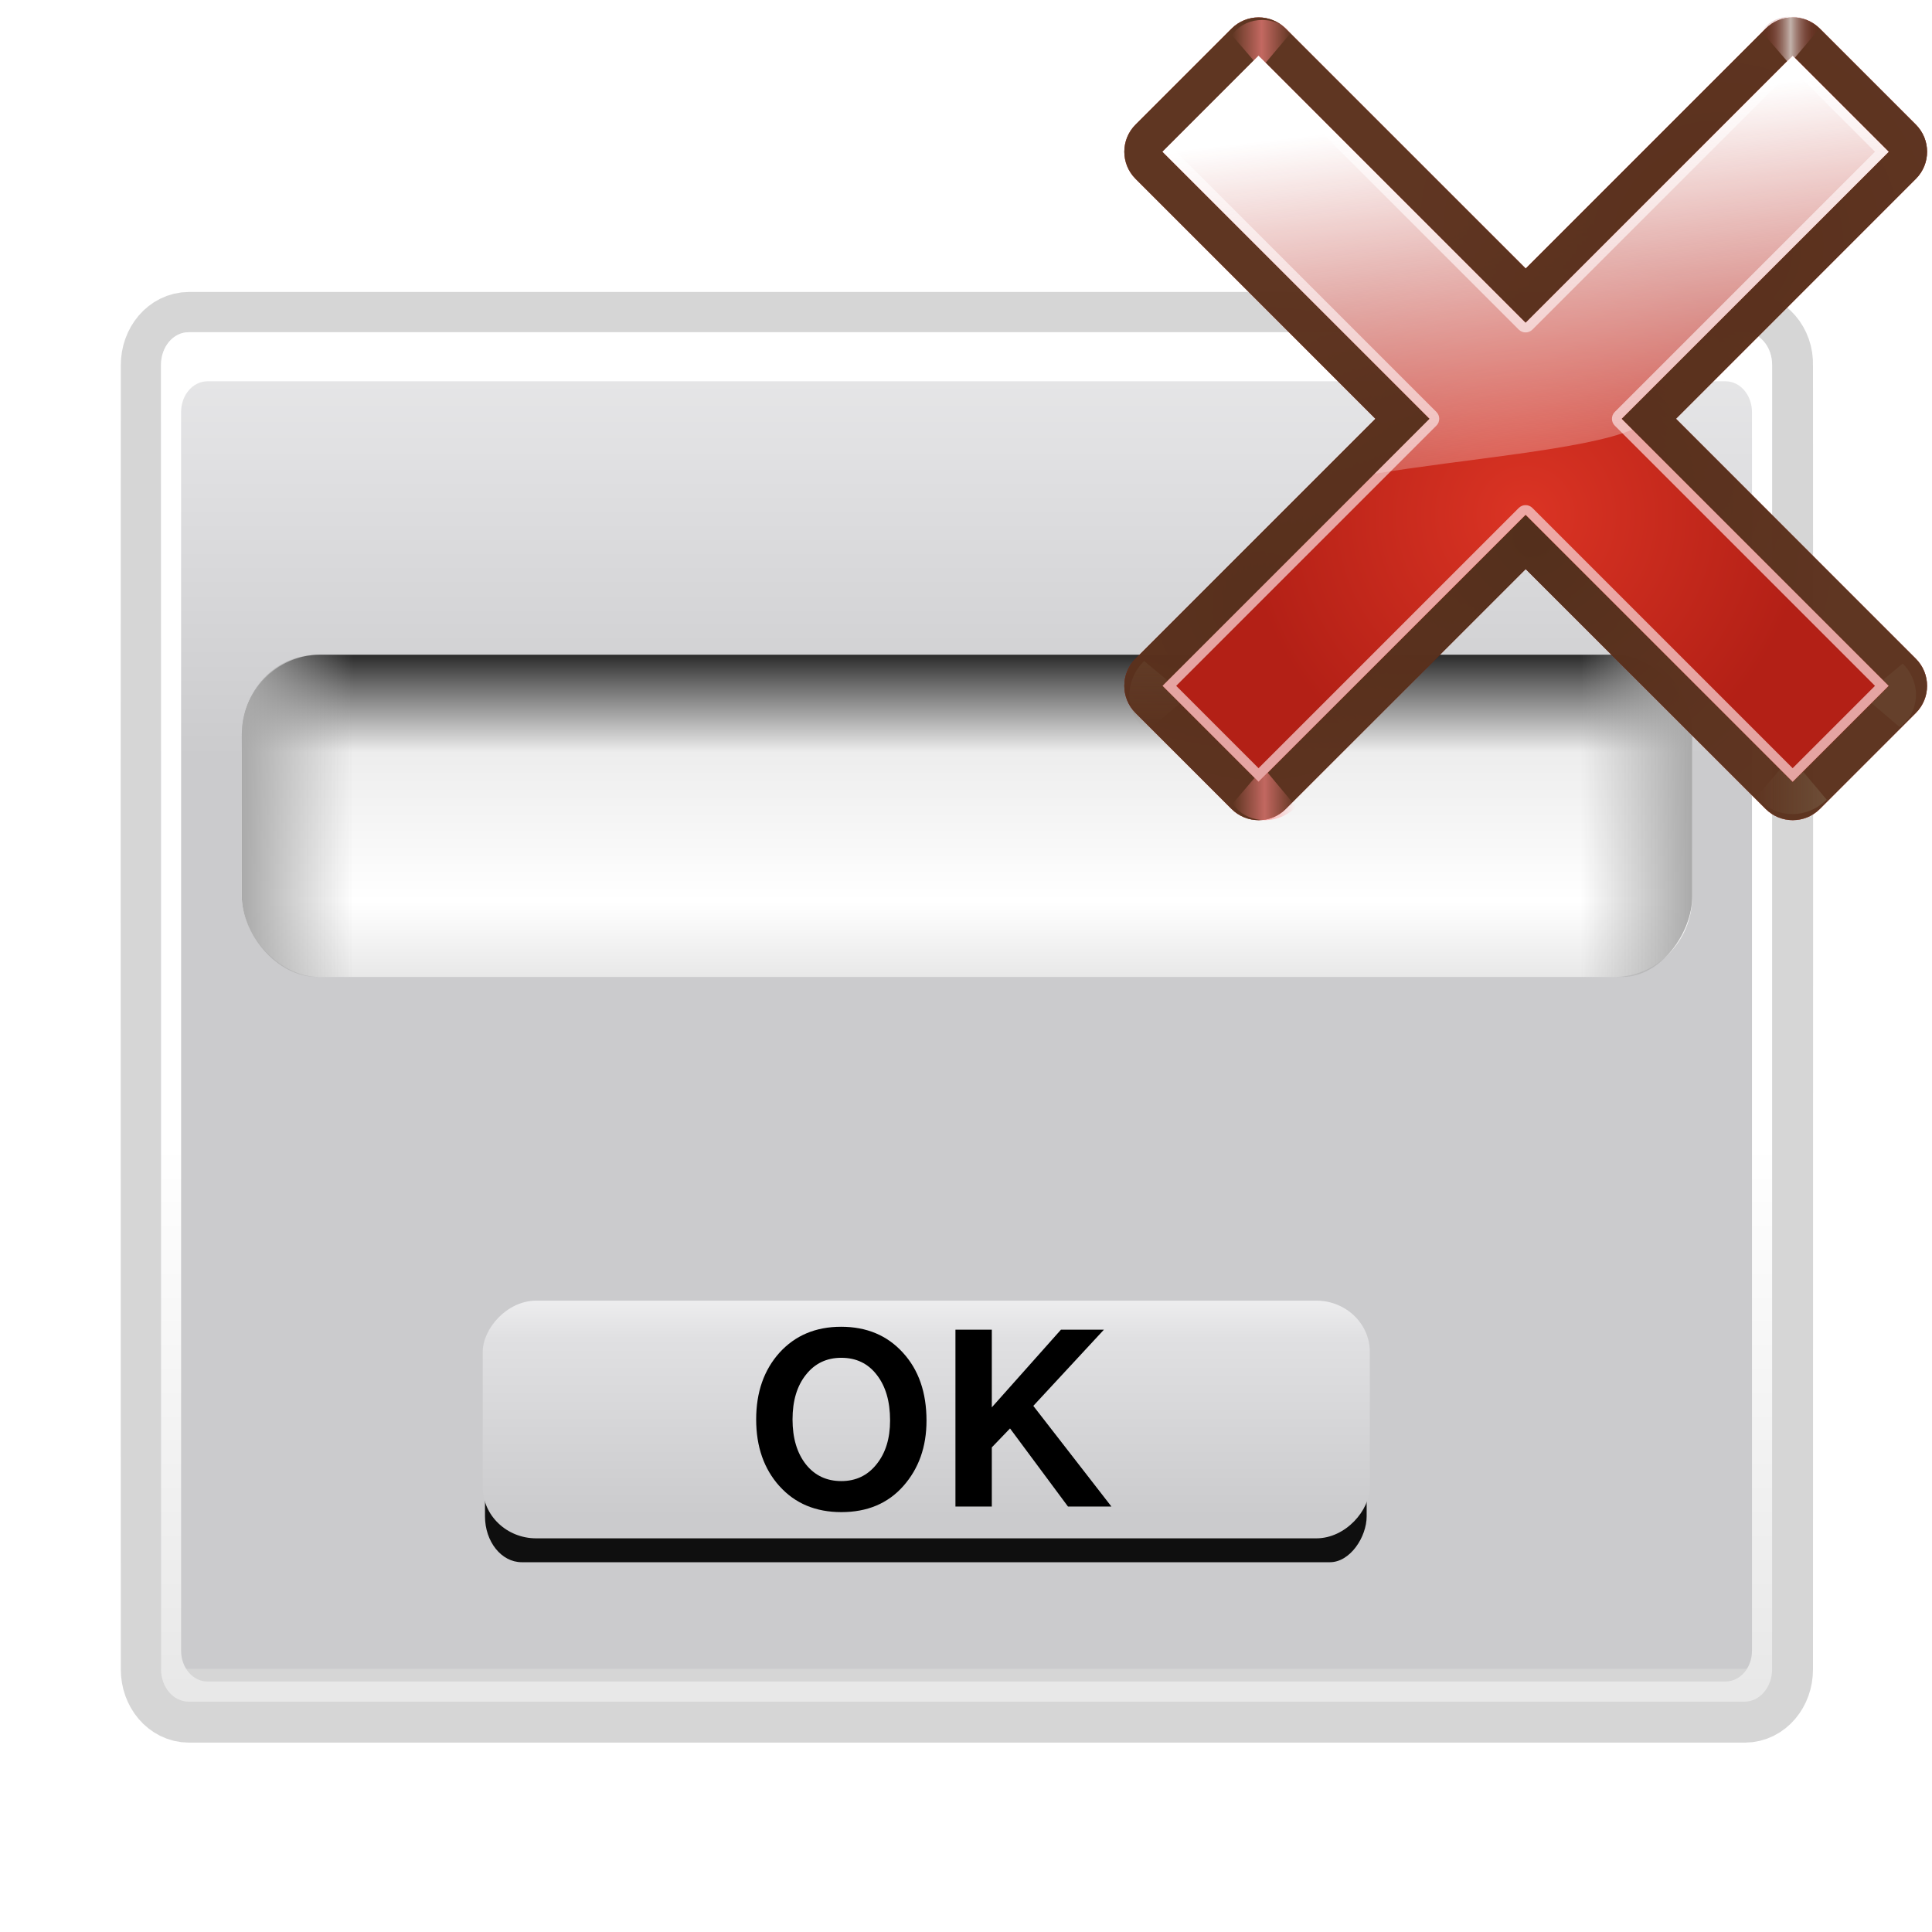 <?xml version="1.0" encoding="UTF-8" standalone="no"?>
<svg
   xmlns:dc="http://purl.org/dc/elements/1.1/"
   xmlns:cc="http://creativecommons.org/ns#"
   xmlns:rdf="http://www.w3.org/1999/02/22-rdf-syntax-ns#"
   xmlns:svg="http://www.w3.org/2000/svg"
   xmlns="http://www.w3.org/2000/svg"
   xmlns:xlink="http://www.w3.org/1999/xlink"
   xmlns:sodipodi="http://sodipodi.sourceforge.net/DTD/sodipodi-0.dtd"
   xmlns:inkscape="http://www.inkscape.org/namespaces/inkscape"
   height="24"
   viewBox="0 0 6.35 6.35"
   width="24"
   version="1.1"
   id="svg197"
   sodipodi:docname="lc_dbformdelete.svg"
   inkscape:export-filename="/home/rizmut/Dokumen/Rizmut/Github/libreoffice-style-karasa-jaga/build/next/cmd/lc_dbformdelete.png"
   inkscape:export-xdpi="96"
   inkscape:export-ydpi="96"
   inkscape:version="0.92.4 (unknown)">
  <defs
     id="defs201">
    <radialGradient
       id="a-1"
       cx="84.904"
       cy="-130.14"
       gradientTransform="matrix(0.049,-0.049,0.049,0.049,27.763,298.484)"
       gradientUnits="userSpaceOnUse"
       r="57.04"
       xlink:href="#b-7" />
    <linearGradient
       id="b-7">
      <stop
         offset="0"
         stop-color="#3a0b02"
         id="stop3" />
      <stop
         offset="1"
         stop-color="#a21d07"
         stop-opacity=".382"
         id="stop5-7" />
    </linearGradient>
    <radialGradient
       id="c-1"
       cx="2.721"
       cy="-66.273"
       gradientTransform="matrix(0.049,-0.049,0.049,0.049,27.763,298.484)"
       gradientUnits="userSpaceOnUse"
       r="57.04"
       xlink:href="#b-7" />
    <radialGradient
       id="d-5"
       cx="51.991"
       cy="-78.028"
       gradientTransform="matrix(0.049,-0.049,0.049,0.049,27.763,298.484)"
       gradientUnits="userSpaceOnUse"
       r="57.04"
       xlink:href="#b-7" />
    <linearGradient
       id="e-9"
       gradientTransform="scale(1.098,0.911)"
       gradientUnits="userSpaceOnUse"
       x1="26.091"
       x2="31.501"
       xlink:href="#f-7"
       y1="14.857"
       y2="14.857" />
    <linearGradient
       id="f-7">
      <stop
         offset="0"
         stop-color="#765c44"
         id="stop11" />
      <stop
         offset="1"
         stop-color="#765c44"
         stop-opacity="0"
         id="stop13" />
    </linearGradient>
    <filter
       id="g-7"
       height="1.277"
       width="1.28"
       x="-0.14"
       y="-0.139">
      <feGaussianBlur
         stdDeviation=".288"
         id="feGaussianBlur16" />
    </filter>
    <filter
       id="filter136"
       height="1.277"
       width="1.28"
       x="-0.14"
       y="-0.139">
      <feGaussianBlur
         stdDeviation=".288"
         id="feGaussianBlur134" />
    </filter>
    <linearGradient
       id="h-6"
       gradientUnits="userSpaceOnUse"
       x1="304.887"
       x2="345.62"
       xlink:href="#f-7"
       y1="385.861"
       y2="384.624" />
    <filter
       id="filter147"
       height="1.277"
       width="1.28"
       x="-0.14"
       y="-0.139">
      <feGaussianBlur
         stdDeviation=".288"
         id="feGaussianBlur145" />
    </filter>
    <linearGradient
       id="l-7"
       gradientUnits="userSpaceOnUse"
       spreadMethod="reflect"
       x1="88.606"
       x2="91.575"
       y1="13.51"
       y2="13.51">
      <stop
         offset="0"
         stop-color="#ff8787"
         id="stop35" />
      <stop
         offset="1"
         stop-color="#ff8787"
         stop-opacity="0"
         id="stop37-3" />
    </linearGradient>
    <filter
       id="filter154"
       height="1.277"
       width="1.28"
       x="-0.14"
       y="-0.139">
      <feGaussianBlur
         stdDeviation=".288"
         id="feGaussianBlur152" />
    </filter>
    <linearGradient
       id="i-6"
       gradientUnits="userSpaceOnUse"
       spreadMethod="reflect"
       x1="31.606"
       x2="34.575"
       y1="13.51"
       y2="13.51">
      <stop
         offset="0"
         stop-color="#fff"
         id="stop20" />
      <stop
         offset="1"
         stop-color="#790000"
         stop-opacity="0"
         id="stop22" />
    </linearGradient>
    <filter
       id="filter161"
       height="1.277"
       width="1.28"
       x="-0.14"
       y="-0.139">
      <feGaussianBlur
         stdDeviation=".288"
         id="feGaussianBlur159" />
    </filter>
    <filter
       id="filter171"
       height="1.277"
       width="1.28"
       x="-0.14"
       y="-0.139">
      <feGaussianBlur
         stdDeviation=".288"
         id="feGaussianBlur169" />
    </filter>
    <radialGradient
       id="j-5"
       cx="50.425"
       cy="-81.946"
       gradientTransform="matrix(0.049,-0.049,0.049,0.049,27.763,298.484)"
       gradientUnits="userSpaceOnUse"
       r="50.153">
      <stop
         offset="0"
         stop-color="#db3424"
         id="stop25-6" />
      <stop
         offset="1"
         stop-color="#b32016"
         id="stop27-3" />
    </radialGradient>
    <linearGradient
       id="k-9"
       gradientTransform="matrix(0.049,-0.049,0.049,0.049,27.763,298.484)"
       gradientUnits="userSpaceOnUse"
       x1="50.068"
       x2="59.442"
       y1="-154.408"
       y2="-71.618">
      <stop
         offset="0"
         stop-color="#fff"
         id="stop30" />
      <stop
         offset="1"
         stop-color="#fcf3f3"
         stop-opacity="0"
         id="stop32" />
    </linearGradient>
    <linearGradient
       spreadMethod="reflect"
       y2="13.51"
       x2="91.575"
       y1="13.51"
       x1="88.606"
       gradientUnits="userSpaceOnUse"
       id="linearGradient196"
       xlink:href="#l-7"
       inkscape:collect="always" />
    <linearGradient
       inkscape:collect="always"
       xlink:href="#f-7"
       id="linearGradient6007"
       gradientUnits="userSpaceOnUse"
       gradientTransform="scale(1.098,0.911)"
       x1="26.091"
       y1="14.857"
       x2="31.501"
       y2="14.857" />
    <linearGradient
       inkscape:collect="always"
       xlink:href="#l-7"
       id="linearGradient6009"
       gradientUnits="userSpaceOnUse"
       x1="88.606"
       y1="13.51"
       x2="91.575"
       y2="13.51"
       spreadMethod="reflect" />
  </defs>
  <sodipodi:namedview
     pagecolor="#ffffff"
     bordercolor="#666666"
     borderopacity="1"
     objecttolerance="10"
     gridtolerance="10"
     guidetolerance="10"
     inkscape:pageopacity="0"
     inkscape:pageshadow="2"
     inkscape:window-width="1366"
     inkscape:window-height="706"
     id="namedview199"
     showgrid="true"
     inkscape:zoom="20.207786"
     inkscape:cx="9.3361889"
     inkscape:cy="12.450799"
     inkscape:window-x="0"
     inkscape:window-y="0"
     inkscape:window-maximized="1"
     inkscape:current-layer="g245">
    <inkscape:grid
       type="xygrid"
       id="grid205" />
  </sodipodi:namedview>
  <filter
     id="a">
    <feGaussianBlur
       stdDeviation="1.6"
       id="feGaussianBlur2" />
  </filter>
  <linearGradient
     id="b"
     gradientTransform="matrix(0.031,0,0,0.045,-0.483,242.985)"
     gradientUnits="userSpaceOnUse"
     x1="399.775"
     x2="399.775"
     y1="731.097"
     y2="480.602">
    <stop
       offset="0"
       stop-color="#cbcbcd"
       id="stop5" />
    <stop
       offset=".5"
       stop-color="#e0e0e2"
       id="stop7" />
    <stop
       offset="1"
       stop-color="#f2f2f2"
       id="stop9" />
  </linearGradient>
  <linearGradient
     id="c"
     gradientTransform="matrix(0.031,0,0,0.045,30.162,334.147)"
     gradientUnits="userSpaceOnUse"
     x1="-333.029"
     x2="-333.029"
     y1="-1473.65"
     y2="-776.614">
    <stop
       offset="0"
       stop-color="#fff"
       id="stop12" />
    <stop
       offset=".491"
       stop-color="#fff"
       id="stop14" />
    <stop
       offset="1"
       stop-color="#dcdcdc"
       id="stop16" />
  </linearGradient>
  <linearGradient
     id="d"
     gradientUnits="userSpaceOnUse"
     x1="20.012"
     x2="20.012"
     y1="281.606"
     y2="275.448">
    <stop
       offset="0"
       stop-color="#e8e8e8"
       id="stop19" />
    <stop
       offset=".234"
       stop-color="#fff"
       id="stop21" />
    <stop
       offset=".697"
       stop-color="#ededed"
       id="stop23" />
    <stop
       offset=".906"
       stop-color="#6c6c6c"
       id="stop25" />
    <stop
       offset="1"
       stop-color="#2b2b2b"
       id="stop27" />
  </linearGradient>
  <linearGradient
     id="e"
     gradientUnits="userSpaceOnUse"
     x1="10.776"
     x2="12.315"
     xlink:href="#f"
     y1="278.527"
     y2="278.527"
     gradientTransform="translate(3.1318854e-5,-2.3566683e-4)" />
  <linearGradient
     id="f">
    <stop
       offset="0"
       stop-color="#aaa"
       id="stop31" />
    <stop
       offset="1"
       stop-color="#aaa"
       stop-opacity="0"
       id="stop33" />
  </linearGradient>
  <linearGradient
     id="g"
     gradientUnits="userSpaceOnUse"
     x1="-30.788"
     x2="-29.249"
     xlink:href="#f"
     y1="278.527"
     y2="278.527"
     gradientTransform="translate(-3.1238115e-4,-2.3566683e-4)" />
  <linearGradient
     id="h"
     gradientTransform="matrix(0.353,0,0,0.333,-16.73,-307.465)"
     gradientUnits="userSpaceOnUse"
     x1="101.331"
     x2="101.331"
     y1="51.342"
     y2="66.668">
    <stop
       offset="0"
       stop-color="#cbcbcd"
       id="stop37" />
    <stop
       offset=".665"
       stop-color="#e0e0e2"
       id="stop39" />
    <stop
       offset="1"
       stop-color="#fff"
       id="stop41" />
  </linearGradient>
  <filter
     id="i">
    <feGaussianBlur
       stdDeviation=".506"
       id="feGaussianBlur44" />
  </filter>
  <filter
     id="j"
     height="1.121"
     width="1.119"
     x="-0.06"
     y="-0.06"
     style="color-interpolation-filters:sRGB">
    <feGaussianBlur
       stdDeviation=".825"
       id="feGaussianBlur47" />
  </filter>
  <linearGradient
     id="k"
     gradientUnits="userSpaceOnUse"
     x1="24.782"
     x2="24.782"
     xlink:href="#l"
     y1="297.659"
     y2="279.829" />
  <linearGradient
     id="l">
    <stop
       offset="0"
       stop-color="#525252"
       id="stop51" />
    <stop
       offset="1"
       stop-color="#d8d8d8"
       id="stop53" />
  </linearGradient>
  <linearGradient
     id="m"
     gradientUnits="userSpaceOnUse"
     x1="15.897"
     x2="32.987"
     y1="287.619"
     y2="287.619">
    <stop
       offset="0"
       stop-color="#ebebeb"
       id="stop56" />
    <stop
       offset=".316"
       stop-color="#cacaca"
       id="stop58" />
    <stop
       offset=".587"
       stop-color="#c7c7c7"
       stop-opacity=".956"
       id="stop60" />
    <stop
       offset=".846"
       stop-color="#cacaca"
       id="stop62" />
    <stop
       offset="1"
       stop-color="#dedede"
       id="stop64" />
  </linearGradient>
  <filter
     id="n"
     height="1.024"
     width="1.024"
     x="-0.012"
     y="-0.012"
     style="color-interpolation-filters:sRGB">
    <feGaussianBlur
       stdDeviation=".128"
       id="feGaussianBlur67" />
  </filter>
  <linearGradient
     id="o"
     gradientUnits="userSpaceOnUse"
     x1="24.701"
     x2="24.733"
     y1="281.364"
     y2="294.219">
    <stop
       offset="0"
       stop-color="#171a1c"
       id="stop70" />
    <stop
       offset="1"
       stop-color="#8ca0ac"
       id="stop72" />
  </linearGradient>
  <radialGradient
     id="p"
     cx="63.029"
     cy="288.187"
     gradientUnits="userSpaceOnUse"
     r="11.437">
    <stop
       offset="0"
       stop-color="#7cb5fc"
       id="stop75" />
    <stop
       offset="1"
       stop-color="#0d5bab"
       id="stop77" />
  </radialGradient>
  <filter
     id="q"
     height="1.024"
     width="1.024"
     x="-0.012"
     y="-0.012"
     style="color-interpolation-filters:sRGB">
    <feGaussianBlur
       stdDeviation=".112"
       id="feGaussianBlur80" />
  </filter>
  <filter
     id="r"
     height="1.024"
     width="1.024"
     x="-0.012"
     y="-0.012"
     style="color-interpolation-filters:sRGB">
    <feGaussianBlur
       stdDeviation=".087"
       id="feGaussianBlur83" />
  </filter>
  <linearGradient
     id="s"
     gradientTransform="matrix(0.41,0,0,0.437,-1.244,164.528)"
     gradientUnits="userSpaceOnUse"
     x1="63.5"
     x2="63.5"
     y1="269.897"
     y2="286.495">
    <stop
       offset="0"
       stop-color="#e3f3fd"
       id="stop86" />
    <stop
       offset="1"
       stop-color="#a3d8f9"
       stop-opacity="0"
       id="stop88" />
  </linearGradient>
  <linearGradient
     id="t"
     gradientUnits="userSpaceOnUse"
     x1="24.47"
     x2="24.67"
     y1="278.725"
     y2="284.199">
    <stop
       offset="0"
       stop-color="#fcfcfc"
       id="stop91" />
    <stop
       offset="1"
       stop-color="#fcfcfc"
       stop-opacity="0"
       id="stop93" />
  </linearGradient>
  <radialGradient
     id="u"
     cx="67.733"
     cy="277.95"
     gradientTransform="matrix(-0.481,0,0,-0.481,54.944,422.867)"
     gradientUnits="userSpaceOnUse"
     r="7.575">
    <stop
       offset="0"
       stop-color="#bfbfbf"
       id="stop96" />
    <stop
       offset="1"
       stop-color="#dfdfdf"
       stop-opacity="0"
       id="stop98" />
  </radialGradient>
  <filter
     id="v"
     height="1.048"
     width="1.048"
     x="-0.024"
     y="-0.024"
     style="color-interpolation-filters:sRGB">
    <feGaussianBlur
       stdDeviation=".948"
       id="feGaussianBlur101" />
  </filter>
  <radialGradient
     id="w"
     cx="21.273"
     cy="276.883"
     gradientUnits="userSpaceOnUse"
     r="6.795">
    <stop
       offset="0"
       stop-color="#e10000"
       id="stop104" />
    <stop
       offset="1"
       stop-color="#851400"
       id="stop106" />
  </radialGradient>
  <radialGradient
     id="x"
     cx="21.273"
     cy="276.883"
     gradientUnits="userSpaceOnUse"
     r="6.795">
    <stop
       offset="0"
       stop-color="#ffbfbf"
       id="stop109" />
    <stop
       offset="1"
       stop-color="#ffbfbf"
       stop-opacity="0"
       id="stop111" />
  </radialGradient>
  <linearGradient
     id="y"
     gradientUnits="userSpaceOnUse"
     x1="16.526"
     x2="17.476"
     xlink:href="#l"
     y1="277.832"
     y2="281.63" />
  <radialGradient
     id="z"
     cx="17.527"
     cy="278.682"
     gradientUnits="userSpaceOnUse"
     r="2.427">
    <stop
       offset="0"
       stop-color="#e8e8e8"
       id="stop115" />
    <stop
       offset="1"
       stop-color="#c7c7c7"
       id="stop117" />
  </radialGradient>
  <filter
     id="A"
     height="1.088"
     width="1.061"
     x="-0.03"
     y="-0.044"
     style="color-interpolation-filters:sRGB">
    <feGaussianBlur
       stdDeviation=".62"
       id="feGaussianBlur120" />
  </filter>
  <g
     transform="translate(0,-290.65)"
     id="g195">
    <g
       id="g245"
       transform="matrix(0.172,0,0,0.172,0.529,245.424)">
      <g
         id="g258"
         transform="translate(-1.539,1.539)">
        <path
           inkscape:connector-curvature="0"
           d="m 9.381,6.4 77.223,-3e-7 c 0.766,0 1.414,0.729 1.383,1.632 l 0.006,22.369 -0.006,42.369 c -1.19e-4,0.904 -0.617,1.632 -1.383,1.632 l -40.612,-0.001 -36.612,0.001 c -0.766,2.3e-5 -1.382,-0.728 -1.383,-1.632 l -0.006,-42.369 0.006,-22.369 c 2.273e-4,-0.904 0.617,-1.632 1.383,-1.632 z"
           style="opacity:0.4;fill:none;stroke:#000000;stroke-width:4;stroke-linecap:round;stroke-linejoin:round;stroke-dashoffset:4;filter:url(#a)"
           transform="matrix(0.385,0,0,0.385,-1.537,265.288)"
           id="path123"
           sodipodi:nodetypes="ssscsscsscss" />
        <path
           inkscape:connector-curvature="0"
           style="fill:url(#b)"
           d="M 2.072,267.751 H 31.795 c 0.295,0 0.532,0.28 0.532,0.628 V 293.293 H 1.539 v -24.913 c 0,-0.348 0.237,-0.628 0.532,-0.628 z"
           id="path125"
           sodipodi:nodetypes="sssccss" />
        <path
           inkscape:connector-curvature="0"
           style="fill:url(#c)"
           d="m 2.069,267.751 c -0.295,0 -0.529,0.277 -0.529,0.625 v 24.919 c 0,0.348 0.234,0.625 0.529,0.625 H 31.798 c 0.295,0 0.529,-0.277 0.529,-0.625 v -24.919 c 0,-0.348 -0.234,-0.625 -0.529,-0.625 z m 0.361,0.938 H 31.437 c 0.28,0 0.505,0.263 0.505,0.589 v 23.668 c 0,0.327 -0.225,0.589 -0.505,0.589 H 2.429 c -0.28,0 -0.505,-0.263 -0.505,-0.589 v -23.668 c 0,-0.327 0.225,-0.589 0.505,-0.589 z"
           id="path127"
           sodipodi:nodetypes="ssssssssssssssssss" />
        <g
           transform="matrix(1.385,0,0,1,-11.841,-1.534)"
           id="g135">
          <rect
             style="fill:url(#d)"
             height="6.158"
             rx="1.079"
             ry="1.539"
             width="20.012"
             x="10.776"
             y="275.448"
             id="rect129" />
          <rect
             style="fill:url(#e)"
             height="6.158"
             rx="1.04"
             ry="1.539"
             width="4.618"
             x="10.776"
             y="275.448"
             id="rect131" />
          <rect
             style="fill:url(#g)"
             height="6.158"
             rx="0.964"
             ry="1.539"
             transform="scale(-1,1)"
             width="4.618"
             x="-30.788"
             y="275.448"
             id="rect133" />
        </g>
        <rect
           style="fill-opacity:0.925;filter:url(#i)"
           height="12.742"
           rx="1.998"
           ry="2.747"
           transform="matrix(0.351,0,0,-0.319,-43.618,181.346)"
           width="47.999"
           x="146.294"
           y="-344.543"
           id="rect137" />
        <rect
           style="fill:url(#h);stroke-width:1.311"
           height="4.542"
           rx="1.023"
           ry="0.978"
           transform="scale(1,-1)"
           width="16.951"
           x="7.688"
           y="-290.799"
           id="rect139" />
        <g
           aria-label="OK"
           style="font-size:4.636px;font-family:sans-serif;letter-spacing:0;word-spacing:0;stroke-width:0.116"
           id="text143"
           transform="translate(0,1.539)">
          <path
             d="m 13.358,288.263 q -0.445,-0.496 -0.445,-1.275 0,-0.779 0.445,-1.275 0.45,-0.496 1.178,-0.496 0.733,0 1.182,0.496 0.45,0.491 0.45,1.298 0,0.751 -0.445,1.252 -0.44,0.496 -1.182,0.496 -0.737,0 -1.182,-0.496 z m 1.182,-2.453 q -0.422,0 -0.677,0.325 -0.255,0.32 -0.255,0.853 0,0.533 0.255,0.858 0.255,0.32 0.677,0.32 0.417,0 0.672,-0.32 0.26,-0.32 0.26,-0.839 0,-0.547 -0.255,-0.872 -0.25,-0.325 -0.677,-0.325 z"
             style="font-weight:600;font-family:FreeSans;stroke-width:0.116"
             id="path345"
             inkscape:connector-curvature="0" />
          <path
             d="m 17.416,287.522 v 1.131 h -0.695 v -3.38 h 0.695 v 1.484 l 1.321,-1.484 h 0.821 l -1.349,1.456 1.493,1.924 H 18.872 l -1.108,-1.493 z"
             style="font-weight:600;font-family:FreeSans;stroke-width:0.116"
             id="path347"
             inkscape:connector-curvature="0" />
        </g>
      </g>
      <g
         transform="matrix(1.086,1.086,-1.086,1.086,314.714,-72.804)"
         id="g84">
        <path
           style="fill:url(#a-1)"
           inkscape:connector-curvature="0"
           d="m 24.53,285.132 c -0.264,-1e-5 -0.477,0.214 -0.477,0.477 v 4.222 h -4.222 c -0.264,0 -0.477,0.214 -0.477,0.477 l 1e-6,1.689 c -8e-6,0.264 0.214,0.477 0.477,0.477 h 4.222 v 4.222 c -8e-6,0.264 0.214,0.477 0.477,0.477 h 1.689 c 0.264,1e-5 0.477,-0.214 0.477,-0.477 v -4.222 h 4.222 c 0.264,10e-6 0.477,-0.214 0.477,-0.477 v -1.689 c 8e-6,-0.264 -0.214,-0.477 -0.477,-0.477 h -4.222 v -4.222 c 8e-6,-0.264 -0.214,-0.477 -0.477,-0.477 z"
           id="path56" />
        <path
           style="fill:url(#c-1)"
           inkscape:connector-curvature="0"
           d="m 24.53,285.132 c -0.264,-1e-5 -0.477,0.214 -0.477,0.477 v 4.222 h -4.222 c -0.264,0 -0.477,0.214 -0.477,0.477 l 1e-6,1.689 c -8e-6,0.264 0.214,0.477 0.477,0.477 h 4.222 v 4.222 c -8e-6,0.264 0.214,0.477 0.477,0.477 h 1.689 c 0.264,1e-5 0.477,-0.214 0.477,-0.477 v -4.222 h 4.222 c 0.264,10e-6 0.477,-0.214 0.477,-0.477 v -1.689 c 8e-6,-0.264 -0.214,-0.477 -0.477,-0.477 h -4.222 v -4.222 c 8e-6,-0.264 -0.214,-0.477 -0.477,-0.477 z"
           id="path58" />
        <path
           style="fill:url(#d-5)"
           inkscape:connector-curvature="0"
           d="m 24.53,285.132 c -0.264,-1e-5 -0.477,0.214 -0.477,0.477 v 4.222 h -4.222 c -0.264,0 -0.477,0.214 -0.477,0.477 l 1e-6,1.689 c -8e-6,0.264 0.214,0.477 0.477,0.477 h 4.222 v 4.222 c -8e-6,0.264 0.214,0.477 0.477,0.477 h 1.689 c 0.264,1e-5 0.477,-0.214 0.477,-0.477 v -4.222 h 4.222 c 0.264,10e-6 0.477,-0.214 0.477,-0.477 v -1.689 c 8e-6,-0.264 -0.214,-0.477 -0.477,-0.477 h -4.222 v -4.222 c 8e-6,-0.264 -0.214,-0.477 -0.477,-0.477 z"
           id="path60" />
        <path
           style="fill:#56331f;fill-opacity:0.906"
           inkscape:connector-curvature="0"
           d="m 24.53,285.132 c -0.264,-1e-5 -0.477,0.214 -0.477,0.477 v 4.222 h -4.222 c -0.264,0 -0.477,0.214 -0.477,0.477 l 1e-6,1.689 c -8e-6,0.264 0.214,0.477 0.477,0.477 h 4.222 v 4.222 c -8e-6,0.264 0.214,0.477 0.477,0.477 h 1.689 c 0.264,1e-5 0.477,-0.214 0.477,-0.477 v -4.222 h 4.222 c 0.264,10e-6 0.477,-0.214 0.477,-0.477 v -1.689 c 8e-6,-0.264 -0.214,-0.477 -0.477,-0.477 h -4.222 v -4.222 c 8e-6,-0.264 -0.214,-0.477 -0.477,-0.477 z"
           id="path62" />
        <g
           style="fill-rule:evenodd"
           id="g76">
          <path
             style="opacity:0.498;fill:url(#linearGradient6007);filter:url(#g-7)"
             inkscape:connector-curvature="0"
             d="m 31.7,16 2.875,-3.375 c -1.051,-1.696 -3.935,-2.288 -5.938,-0.312 l 2.812,3.375 z"
             transform="matrix(0.103,0.103,0.104,-0.104,19.918,294.972)"
             id="path64" />
          <path
             style="opacity:0.79;fill:url(#e-9);filter:url(#g-7)"
             inkscape:connector-curvature="0"
             d="m 31.7,16 2.875,-3.375 c -1.051,-1.696 -3.935,-2.288 -5.938,-0.312 l 2.812,3.375 z"
             transform="matrix(-0.103,0.103,-0.102,-0.102,35.579,290.162)"
             id="path66" />
          <path
             style="opacity:0.498;fill:url(#h-6);filter:url(#g-7)"
             inkscape:connector-curvature="0"
             d="m 31.7,16 2.875,-3.375 c -1.051,-1.696 -3.935,-2.288 -5.938,-0.312 l 2.812,3.375 z"
             transform="matrix(0.094,0.094,-0.094,0.094,29.31,286.139)"
             id="path68" />
          <path
             style="opacity:0.79;fill:url(#linearGradient6009);filter:url(#g-7)"
             inkscape:connector-curvature="0"
             d="m 88.7,16 2.875,-3.375 c -1.051,-1.696 -3.935,-2.288 -5.938,-0.312 l 2.812,3.375 z"
             transform="matrix(-0.094,0.094,-0.094,-0.094,35.977,289.694)"
             id="path70" />
          <path
             style="opacity:0.79;fill:url(#i-6);filter:url(#g-7)"
             inkscape:connector-curvature="0"
             d="m 31.7,16 2.875,-3.375 c -1.051,-1.696 -3.935,-2.288 -5.938,-0.312 l 2.812,3.375 z"
             transform="matrix(-0.086,0.086,0.085,0.085,25.942,281.624)"
             id="path72" />
          <path
             style="opacity:0.79;fill:url(#linearGradient196);filter:url(#g-7)"
             inkscape:connector-curvature="0"
             d="m 88.7,16 2.875,-3.375 c -1.051,-1.696 -3.935,-2.288 -5.938,-0.312 l 2.812,3.375 z"
             transform="matrix(-0.088,0.088,0.087,0.087,26.377,281.206)"
             id="path74" />
        </g>
        <path
           style="fill:url(#j-5)"
           inkscape:connector-curvature="0"
           d="m 24.53,285.61 v 4.699 h -4.699 v 1.689 h 4.699 v 4.699 h 1.689 v -4.699 h 4.699 v -1.689 h -4.699 l -10e-7,-4.699 z"
           id="path78" />
        <path
           style="fill:#f4caca;fill-opacity:0.779"
           inkscape:connector-curvature="0"
           d="m 19.83,290.309 -1e-6,1.689 h 4.699 l -6.9e-5,4.699 h 1.689 v -4.699 h 4.699 v -1.689 h -4.699 l -1e-6,-4.699 h -1.689 v 4.699 z m 0.12,0.12 4.579,10e-5 c 0.066,1e-5 0.12,-0.054 0.12,-0.12 v -4.579 h 1.449 v 4.579 c -6e-6,0.066 0.054,0.12 0.12,0.12 h 4.579 v 1.449 h -4.579 c -0.066,-10e-6 -0.12,0.054 -0.12,0.12 v 4.579 h -1.449 l 6.9e-5,-4.579 c 6e-6,-0.066 -0.054,-0.12 -0.12,-0.12 h -4.579 z"
           id="path80" />
        <path
           style="fill:url(#k-9);fill-rule:evenodd"
           inkscape:connector-curvature="0"
           d="m 19.83,290.309 -1e-6,1.689 h 4.699 v 0.968 c 0.639,-0.895 1.644,-2.069 1.878,-2.656 l -0.188,-4.7e-4 -1e-6,-4.699 H 24.53 v 4.699 z"
           id="path82" />
      </g>
    </g>
  </g>
</svg>
